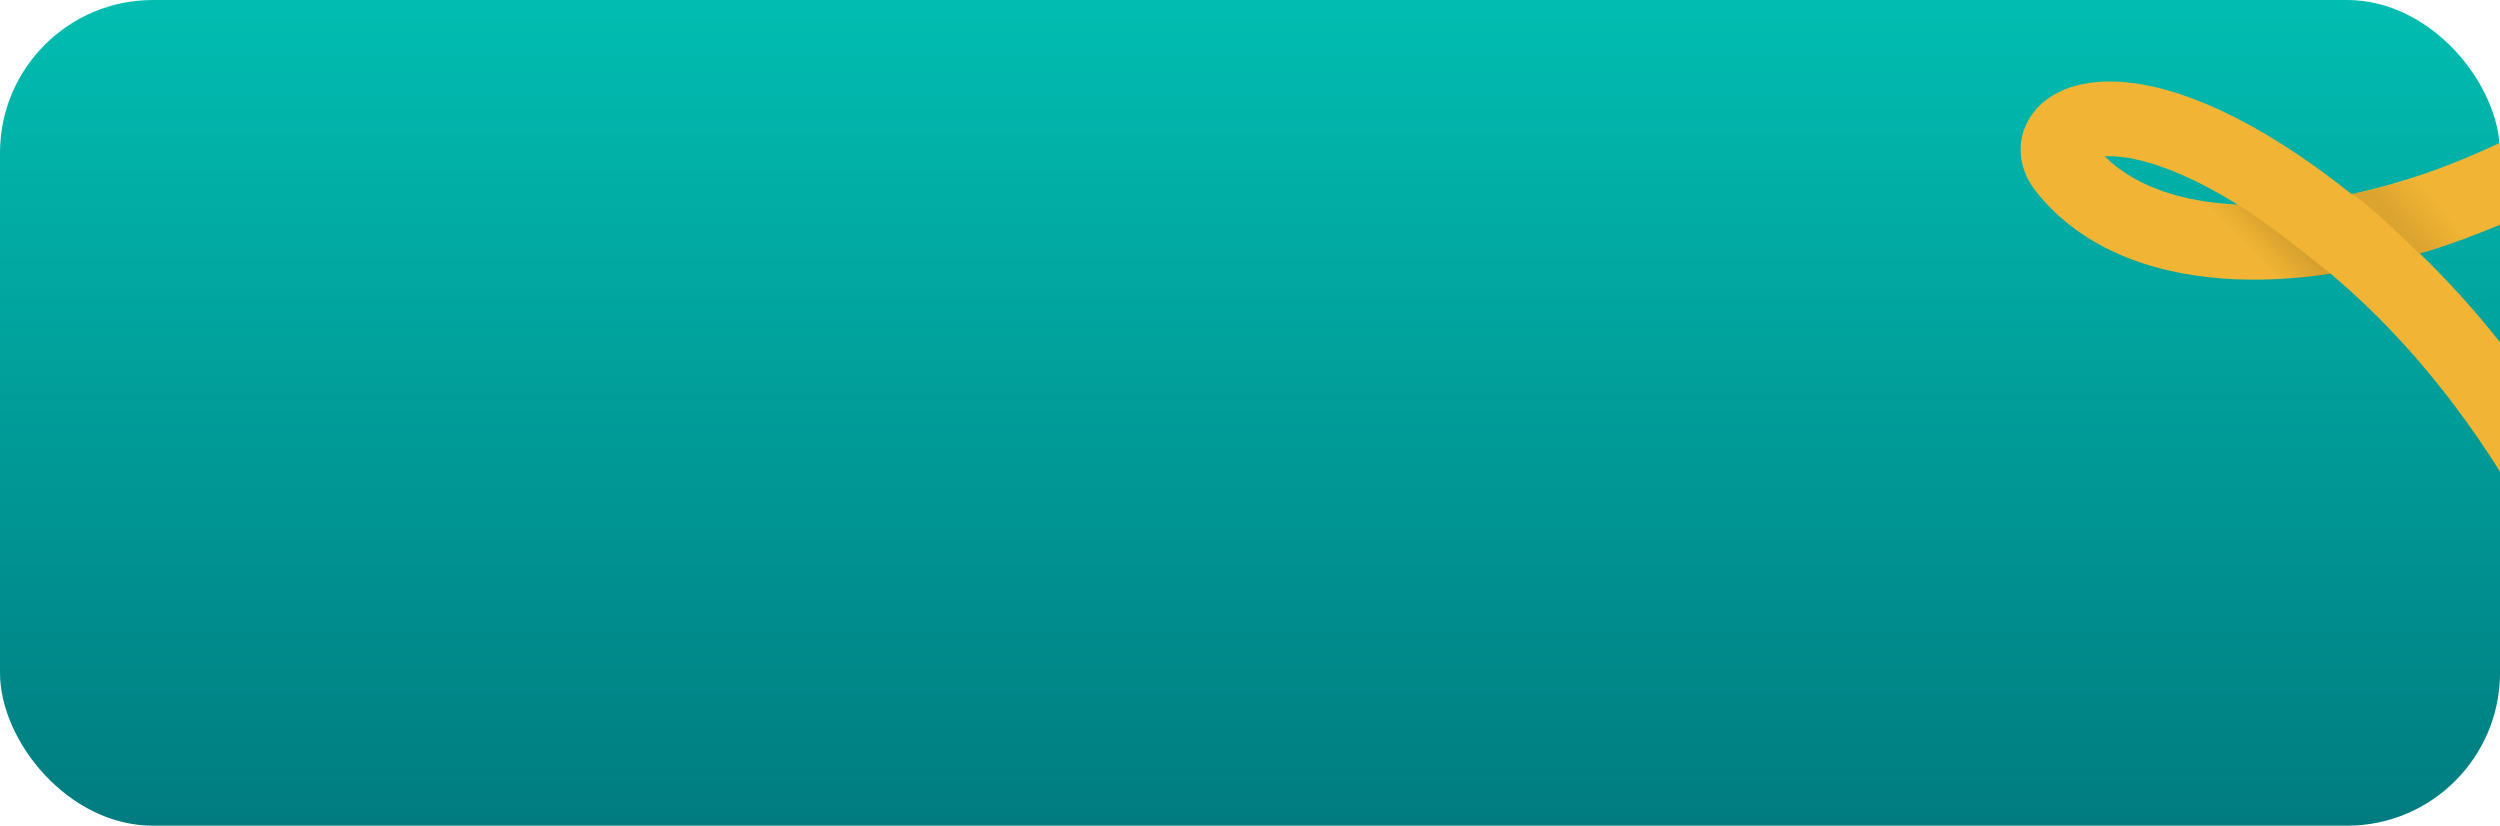 <svg width="327" height="108" viewBox="0 0 327 108" fill="none" xmlns="http://www.w3.org/2000/svg">
<rect width="327" height="108" rx="20" fill="url(#paint0_linear_54_8)"/>
<g clip-path="url(#clip0_54_8)">
<path fill-rule="evenodd" clip-rule="evenodd" d="M290.669 36.429C280.925 35.699 271.958 32.253 266.242 24.958C265.095 23.494 264.292 21.646 264.294 19.573C264.295 17.454 265.14 15.54 266.515 14.079C269.131 11.301 273.245 10.435 277.377 10.705C284.721 11.183 294.925 15.313 307.578 25.377C311.3 24.587 315.144 23.472 319.031 22.038C338.967 14.682 358.82 -0.594 368.131 -20.809C369.261 -23.26 372.164 -24.332 374.615 -23.203C377.067 -22.074 378.139 -19.171 377.009 -16.719C366.356 6.408 344.141 23.192 322.414 31.208C320.454 31.931 318.487 32.587 316.524 33.172C323.311 39.711 328.607 46.56 332.313 51.972C334.427 55.058 336.039 57.699 337.13 59.583C337.676 60.526 338.093 61.281 338.377 61.808C338.519 62.072 338.629 62.28 338.705 62.426C338.743 62.499 338.772 62.556 338.794 62.598L338.82 62.649L338.828 62.665L338.832 62.673L338.833 62.675C340.049 65.085 339.081 68.024 336.671 69.239C334.262 70.454 331.325 69.488 330.108 67.081L330.107 67.08L330.107 67.079L330.106 67.077L330.096 67.056C330.084 67.034 330.064 66.995 330.036 66.942C329.981 66.835 329.892 66.668 329.772 66.445C329.532 65.999 329.165 65.332 328.672 64.482C327.687 62.78 326.205 60.35 324.249 57.495C320.325 51.766 314.558 44.417 307.14 37.796C306.366 37.106 305.605 36.441 304.856 35.801C299.946 36.538 295.169 36.766 290.669 36.429ZM292.681 26.759C285.455 22.272 280.103 20.678 276.741 20.459C276.169 20.421 275.69 20.424 275.292 20.45C278.853 23.969 284.299 26.15 291.399 26.682C291.821 26.714 292.249 26.739 292.681 26.759Z" fill="#F1B434"/>
<path d="M286.297 26.121C287.377 29.164 291.901 34.419 293.812 36.58C295.435 36.687 300.963 36.495 304.909 35.853C301.848 33.355 295.789 28.603 292.683 26.738C291.272 27.052 289.9 26.588 286.297 26.121Z" fill="url(#paint1_linear_54_8)" fill-opacity="0.3"/>
<path d="M317.59 22.684C320.286 24.46 322.852 27.988 324.494 30.36C321.718 31.721 319.376 32.091 316.559 33.276C315.269 32.031 309.348 26.227 307.568 25.363C312.238 24.439 315.072 23.622 317.59 22.684Z" fill="url(#paint2_linear_54_8)" fill-opacity="0.3"/>
</g>
<defs>
<linearGradient id="paint0_linear_54_8" x1="163.5" y1="0" x2="163.5" y2="108" gradientUnits="userSpaceOnUse">
<stop stop-color="#01BDB1"/>
<stop offset="1" stop-color="#007C80"/>
</linearGradient>
<linearGradient id="paint1_linear_54_8" x1="303.243" y1="34.302" x2="299.48" y2="37.977" gradientUnits="userSpaceOnUse">
<stop stop-opacity="0.4"/>
<stop offset="1" stop-opacity="0"/>
</linearGradient>
<linearGradient id="paint2_linear_54_8" x1="315.442" y1="31.29" x2="319.783" y2="27.684" gradientUnits="userSpaceOnUse">
<stop stop-opacity="0.3"/>
<stop offset="1" stop-opacity="0"/>
</linearGradient>
<clipPath id="clip0_54_8">
<rect width="66" height="87" fill="white" transform="translate(261)"/>
</clipPath>
</defs>
</svg>
